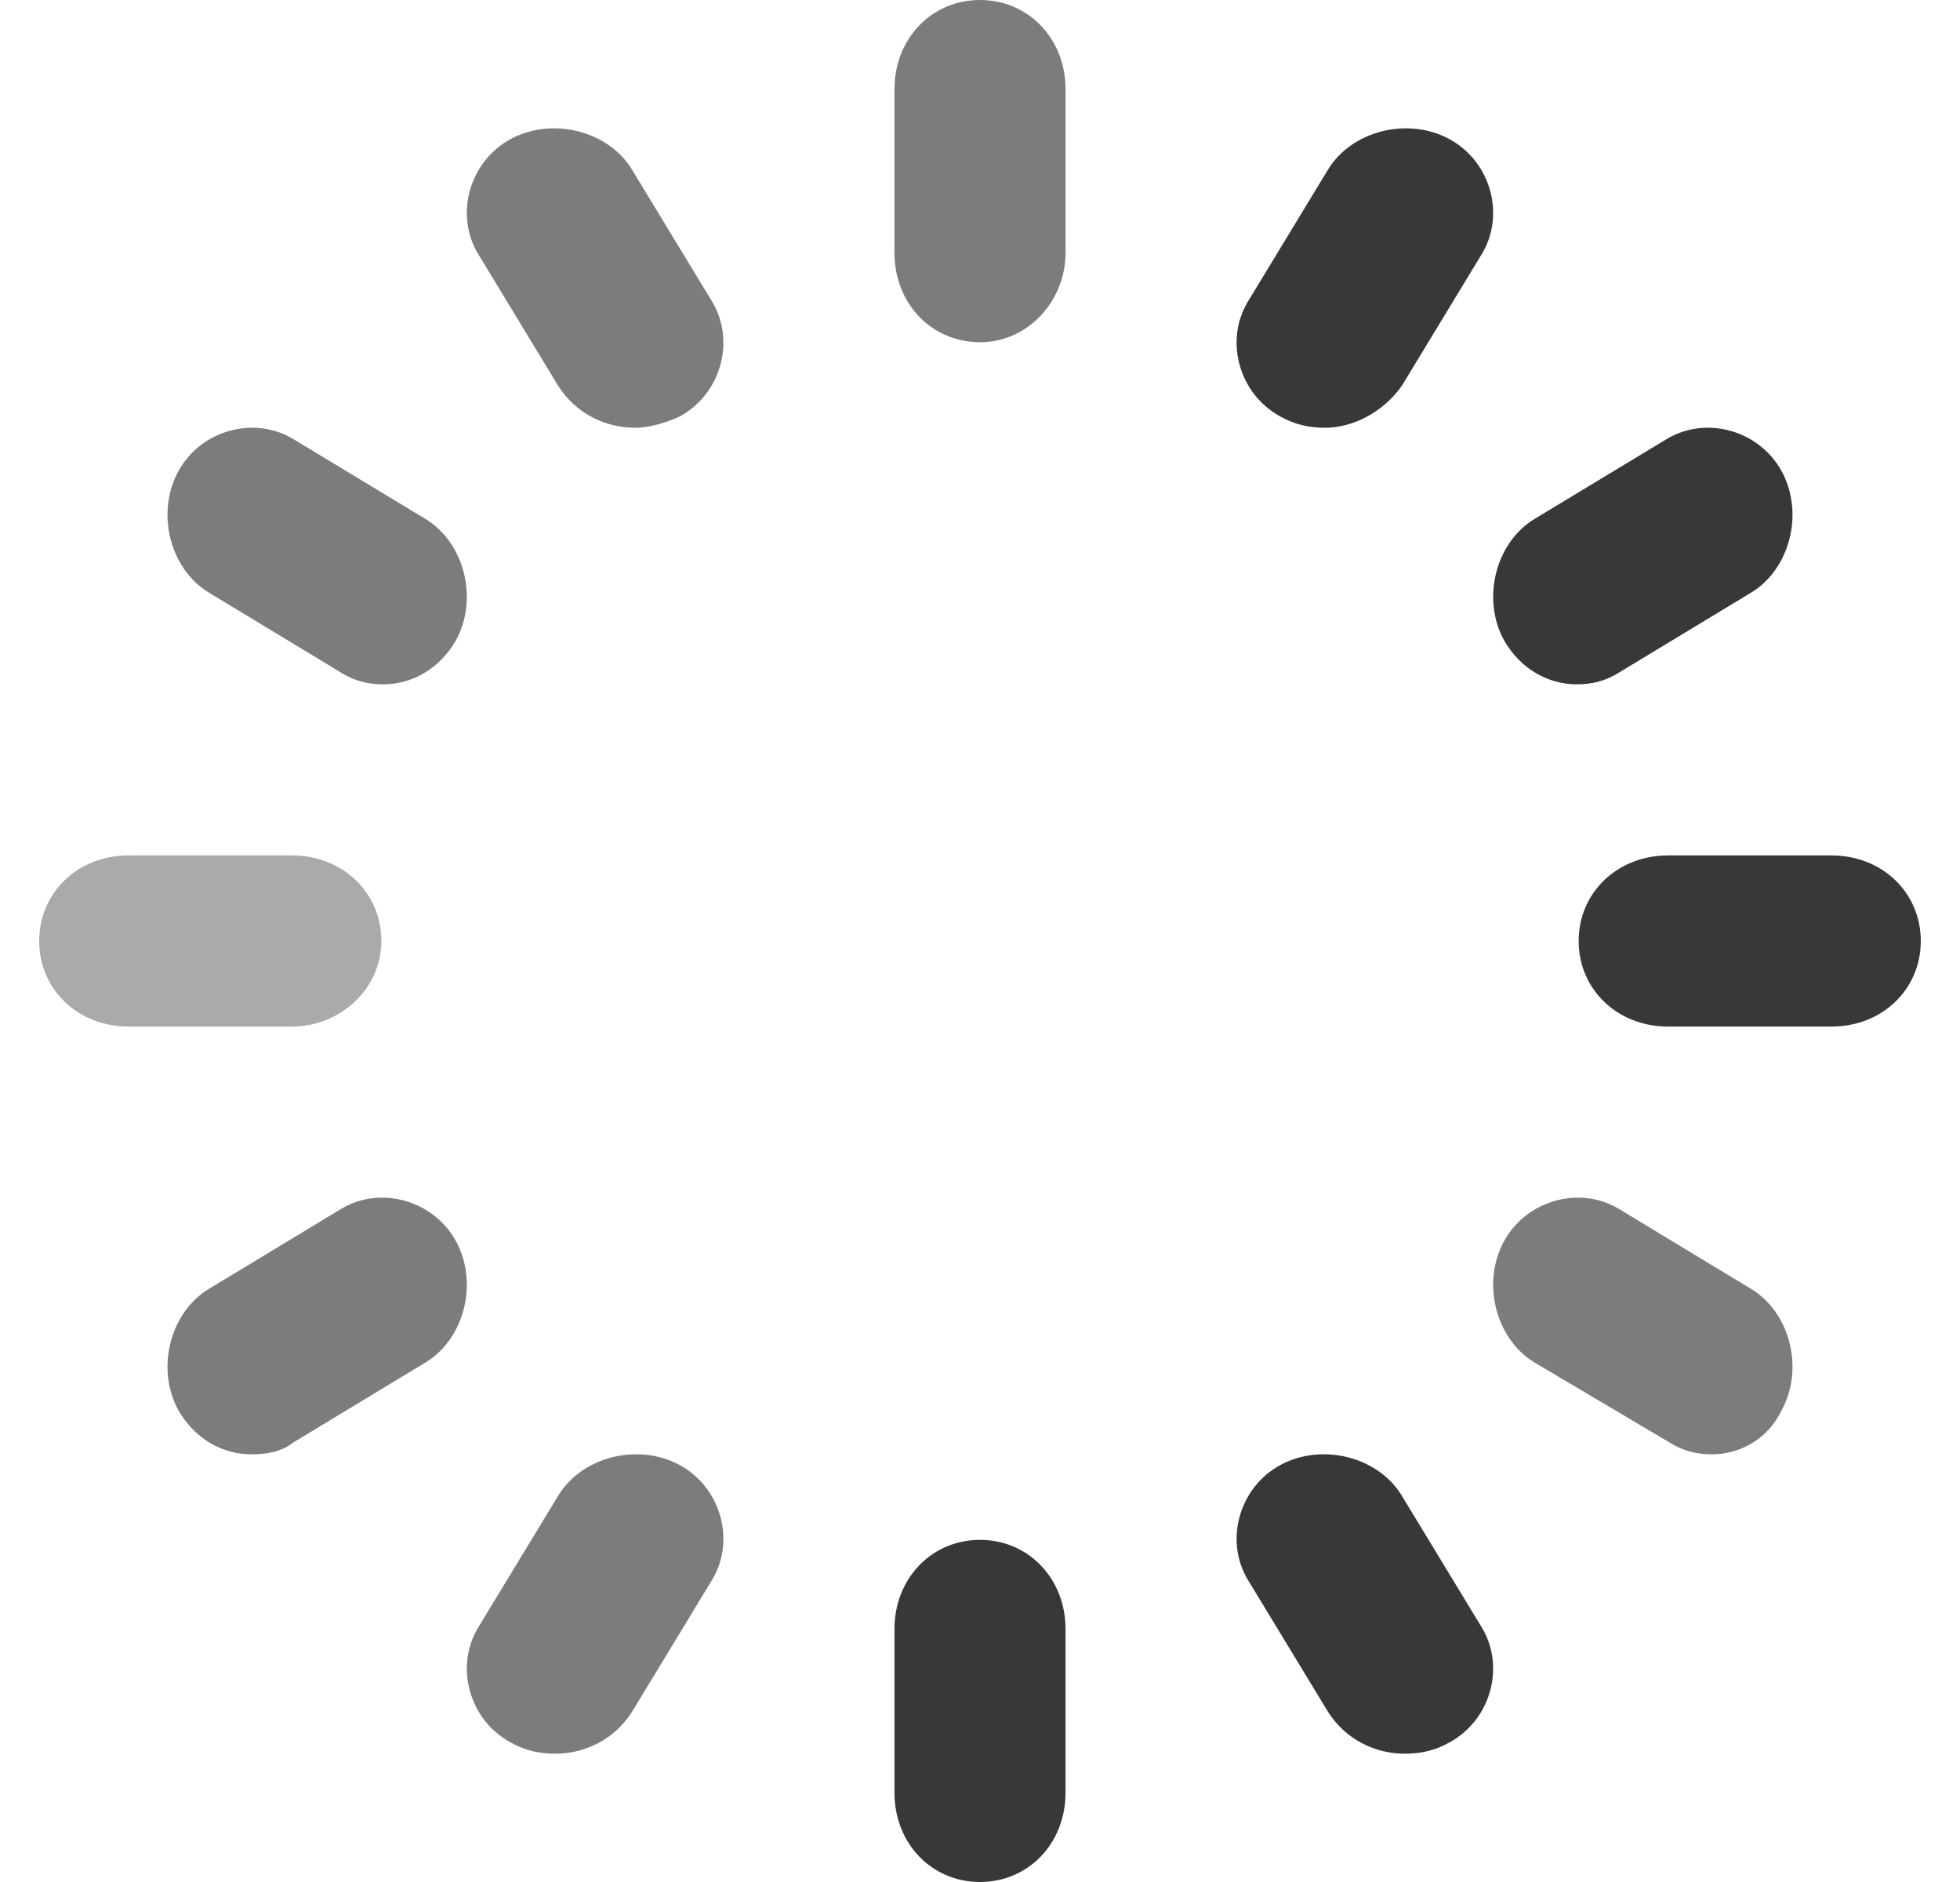 <svg width="25" height="24" viewBox="0 0 25 24" fill="none" xmlns="http://www.w3.org/2000/svg">
<path d="M12.5 4.364C11.882 4.364 11.409 3.87 11.409 3.225V1.138C11.409 0.493 11.882 0 12.5 0C13.118 0 13.591 0.493 13.591 1.138V3.225C13.591 3.832 13.118 4.364 12.5 4.364Z" fill="#7C7C7C"/>
<path d="M12.5 24C11.882 24 11.409 23.507 11.409 22.862V20.775C11.409 20.13 11.882 19.637 12.5 19.637C13.118 19.637 13.591 20.13 13.591 20.775V22.862C13.591 23.507 13.118 24 12.5 24Z" fill="#383838"/>
<path d="M8.101 5.455C7.723 5.455 7.345 5.276 7.119 4.919L6.099 3.239C5.797 2.738 5.985 2.059 6.514 1.773C7.043 1.487 7.761 1.666 8.063 2.166L9.083 3.846C9.385 4.347 9.196 5.026 8.668 5.312C8.516 5.383 8.29 5.455 8.101 5.455Z" fill="#7C7C7C"/>
<path d="M17.919 22.364C17.541 22.364 17.163 22.185 16.937 21.827L15.917 20.147C15.615 19.647 15.804 18.968 16.332 18.682C16.861 18.396 17.579 18.575 17.881 19.075L18.901 20.755C19.203 21.256 19.015 21.935 18.486 22.221C18.297 22.328 18.108 22.364 17.919 22.364Z" fill="#383838"/>
<path d="M4.887 8.727C4.708 8.727 4.529 8.69 4.35 8.577L2.667 7.559C2.166 7.257 1.987 6.541 2.273 6.013C2.559 5.485 3.24 5.297 3.741 5.599L5.424 6.616C5.925 6.918 6.104 7.634 5.818 8.162C5.603 8.539 5.245 8.727 4.887 8.727Z" fill="#7C7C7C"/>
<path d="M21.832 18.546C21.653 18.546 21.474 18.508 21.295 18.395L19.576 17.377C19.075 17.076 18.896 16.359 19.182 15.832C19.469 15.304 20.149 15.115 20.65 15.417L22.333 16.435C22.834 16.736 23.013 17.453 22.727 17.98C22.548 18.357 22.19 18.546 21.832 18.546Z" fill="#7C7C7C"/>
<path d="M3.725 13.091H1.638C0.993 13.091 0.5 12.618 0.5 12C0.5 11.382 0.993 10.909 1.638 10.909H3.725C4.37 10.909 4.864 11.382 4.864 12C4.864 12.618 4.332 13.091 3.725 13.091Z" fill="#AAAAAA"/>
<path d="M23.362 13.091H21.275C20.63 13.091 20.136 12.618 20.136 12C20.136 11.382 20.63 10.909 21.275 10.909H23.362C24.007 10.909 24.5 11.382 24.5 12C24.5 12.618 24.007 13.091 23.362 13.091Z" fill="#383838"/>
<path d="M3.204 18.546C2.846 18.546 2.488 18.357 2.273 17.98C1.987 17.453 2.166 16.736 2.667 16.435L4.35 15.417C4.851 15.115 5.531 15.304 5.818 15.832C6.104 16.359 5.925 17.076 5.424 17.377L3.741 18.395C3.598 18.508 3.419 18.546 3.204 18.546Z" fill="#7C7C7C"/>
<path d="M20.113 8.727C19.755 8.727 19.397 8.539 19.182 8.162C18.896 7.634 19.075 6.918 19.576 6.616L21.259 5.599C21.76 5.297 22.441 5.485 22.727 6.013C23.013 6.541 22.834 7.257 22.333 7.559L20.65 8.577C20.471 8.69 20.292 8.727 20.113 8.727Z" fill="#383838"/>
<path d="M7.081 22.364C6.892 22.364 6.703 22.328 6.514 22.221C5.985 21.935 5.797 21.256 6.099 20.755L7.119 19.075C7.421 18.575 8.139 18.396 8.668 18.682C9.196 18.968 9.385 19.647 9.083 20.147L8.063 21.827C7.836 22.185 7.459 22.364 7.081 22.364Z" fill="#7C7C7C"/>
<path d="M16.899 5.455C16.71 5.455 16.521 5.419 16.332 5.312C15.804 5.026 15.615 4.347 15.917 3.846L16.937 2.166C17.239 1.666 17.957 1.487 18.486 1.773C19.015 2.059 19.203 2.738 18.901 3.239L17.881 4.919C17.655 5.24 17.277 5.455 16.899 5.455Z" fill="#383838"/>
</svg>
